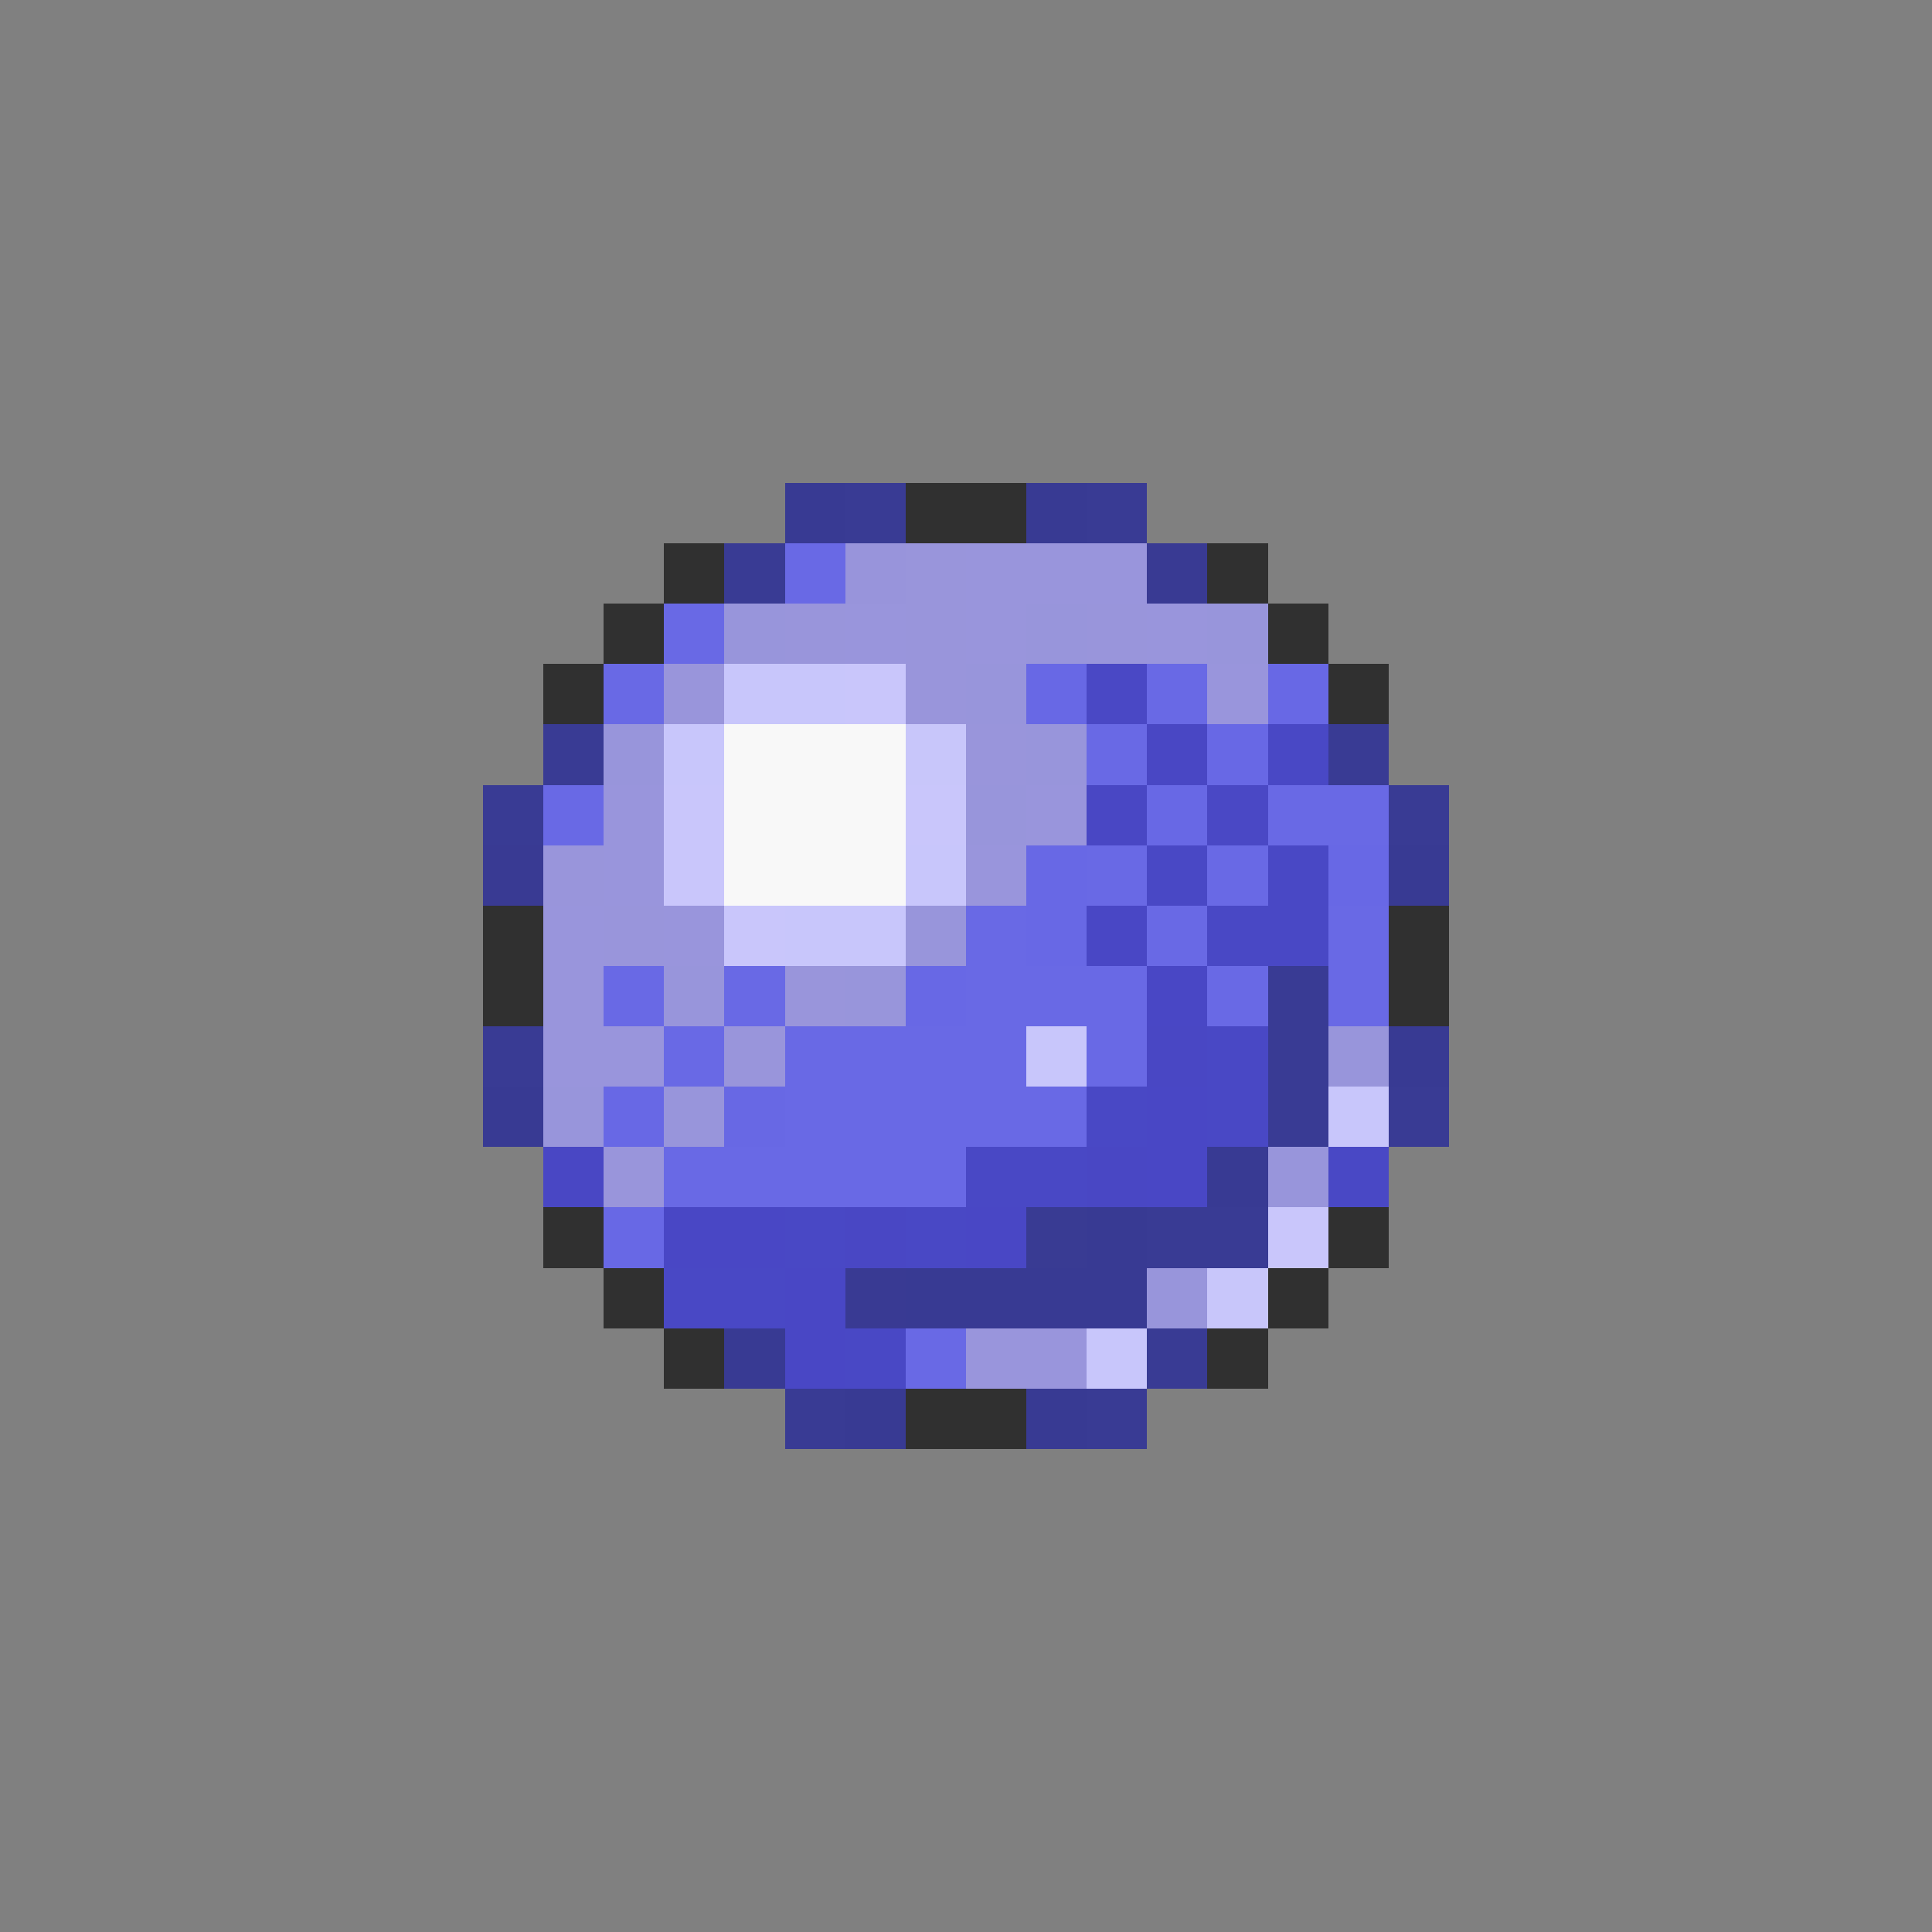 <svg xmlns="http://www.w3.org/2000/svg" viewBox="0 -0.5 32 32" shape-rendering="crispEdges">
<rect x="0" y="-0.5" width="32" height="32" fill="#808080" stroke="none"/>
<path stroke="#383a93" d="M13 8h1M17 8h1M23 14h1M23 17h1M8 18h1M20 19h1M18 20h1M15 21h4M12 22h1M14 23h1M17 23h1" />
<path stroke="#393b94" d="M14 8h1M18 8h1M12 9h1M9 12h1M22 12h1M8 13h1M23 13h1M21 16h1M8 17h1M21 17h1M21 18h1M23 18h1M19 20h2M19 22h1M13 23h1M18 23h1" />
<path stroke="#303030" d="M15 8h2M11 9h1M20 9h1M10 10h1M21 10h1M9 11h1M22 11h1M8 15h1M23 15h1M8 16h1M23 16h1M9 20h1M22 20h1M10 21h1M21 21h1M11 22h1M20 22h1M15 23h2" />
<path stroke="#6969e5" d="M13 9h1M11 10h1M10 11h1M19 11h1M18 12h1M9 13h1M21 13h2M18 14h1M20 14h1M16 15h1M19 15h1M22 15h1M10 16h1M12 16h1M16 16h3M20 16h1M22 16h1M11 17h1M13 17h4M18 17h1M13 18h5M11 19h5M15 22h1" />
<path stroke="#9894db" d="M14 9h1" />
<path stroke="#9995db" d="M15 9h1M13 10h1M15 10h1M18 10h1M11 11h1M15 11h1M16 12h1M9 14h1M10 15h1M13 16h1M12 17h1M10 19h1" />
<path stroke="#9995dc" d="M16 9h3M14 10h1M16 10h1M19 10h1M20 11h1M10 13h1M17 13h1M10 14h1M16 14h1M9 15h1M11 15h1M9 16h1M9 17h2M16 22h2" />
<path stroke="#393a93" d="M19 9h1M8 14h1M14 21h1" />
<path stroke="#9895db" d="M12 10h1M17 10h1M20 10h1M16 11h1M10 12h1M17 12h1M16 13h1M15 15h1M11 16h1M14 16h1M22 17h1M9 18h1M11 18h1M21 19h1M19 21h1" />
<path stroke="#c8c6fb" d="M12 11h2M11 12h1M15 14h1M13 15h2M17 17h1M22 18h1M18 22h1" />
<path stroke="#c9c6fb" d="M14 11h1M11 13h1M15 13h1M11 14h1M12 15h1M21 20h1" />
<path stroke="#6868e5" d="M17 11h1M21 11h1M20 12h1M19 13h1M17 14h1M22 14h1M17 15h1M15 16h1M10 18h1M10 20h1" />
<path stroke="#4a48c5" d="M18 11h1M20 13h1" />
<path stroke="#f8f8f8" d="M12 12h3M12 13h3M12 14h3" />
<path stroke="#c8c6fa" d="M15 12h1M20 21h1" />
<path stroke="#4947c4" d="M19 12h1M18 13h1M19 17h1M9 19h1M18 19h1M14 20h1" />
<path stroke="#4948c5" d="M21 12h1M19 14h1M21 14h1M20 15h2M20 17h1M18 18h1M20 18h1M16 19h2M22 19h1M13 20h1M15 20h1M11 21h2M14 22h1" />
<path stroke="#4947c5" d="M18 15h1M19 16h1M19 18h1M19 19h1M11 20h2M16 20h1M13 21h1M13 22h1" />
<path stroke="#6868e4" d="M12 18h1" />
<path stroke="#393b93" d="M17 20h1" />
</svg>